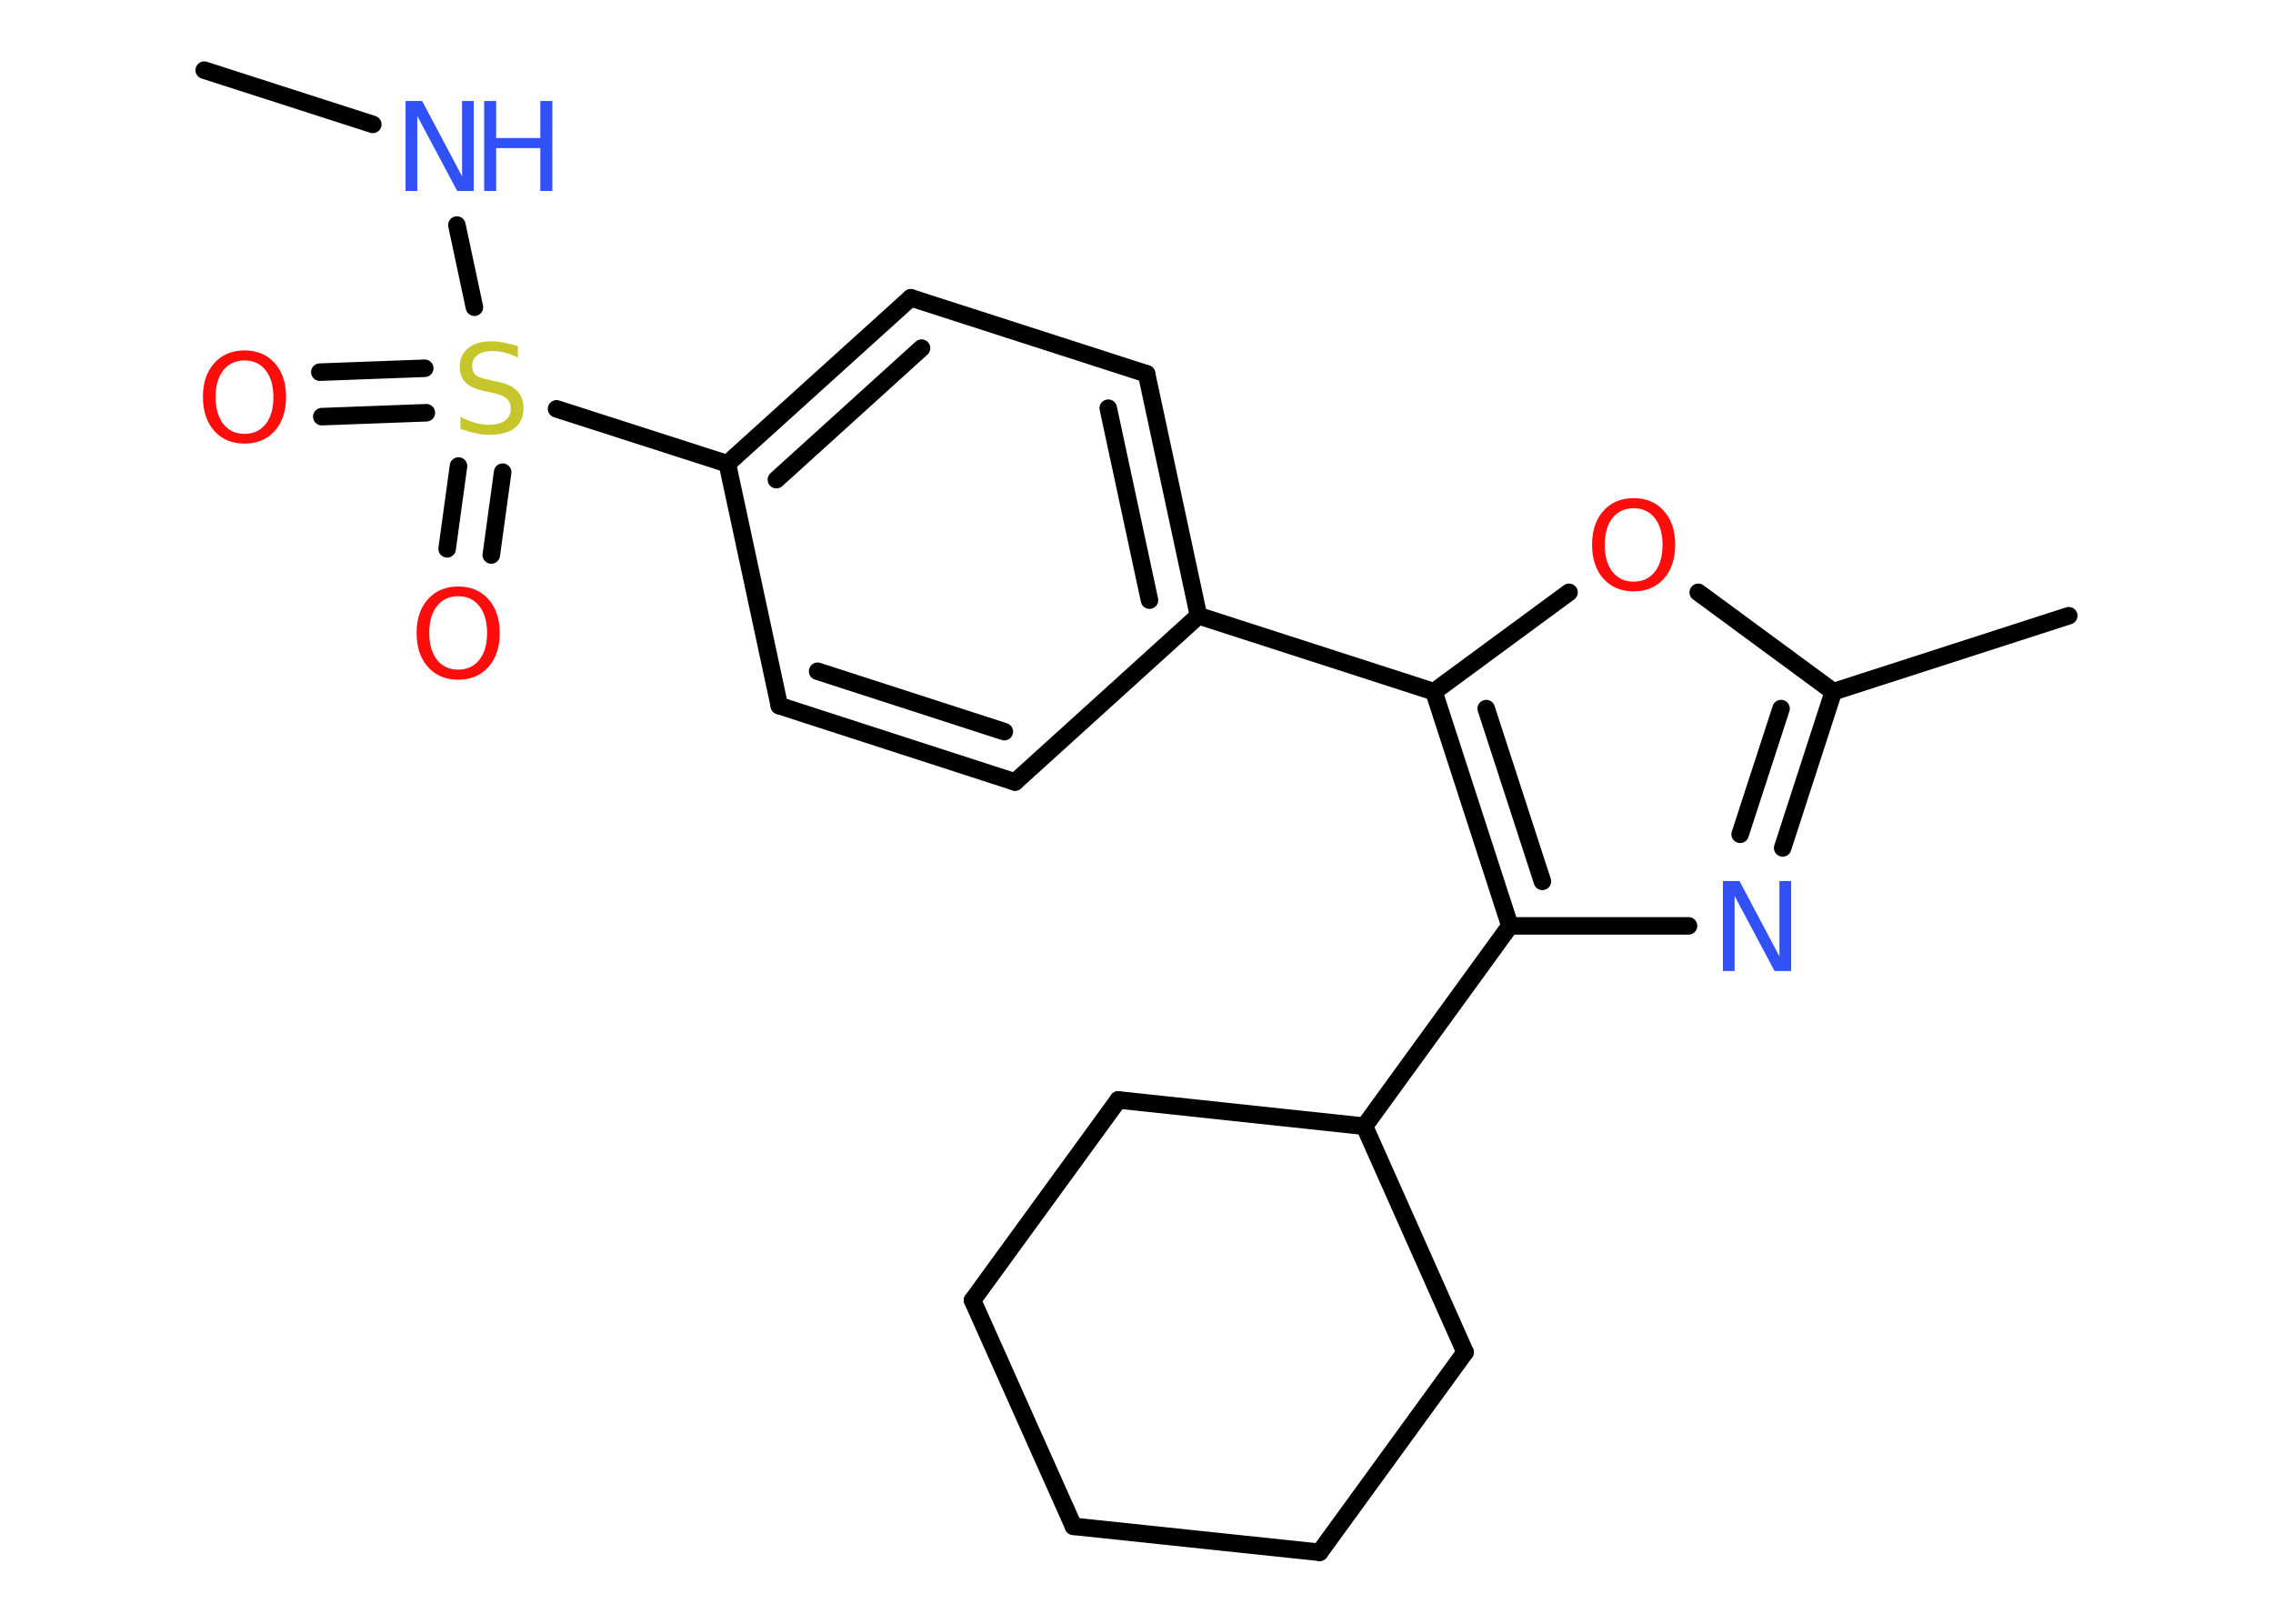 <?xml version='1.0' encoding='UTF-8'?>
<!DOCTYPE svg PUBLIC "-//W3C//DTD SVG 1.1//EN" "http://www.w3.org/Graphics/SVG/1.1/DTD/svg11.dtd">
<svg version='1.2' xmlns='http://www.w3.org/2000/svg' xmlns:xlink='http://www.w3.org/1999/xlink' width='70.0mm' height='50.0mm' viewBox='0 0 70.0 50.0'>
  <desc>Generated by the Chemistry Development Kit (http://github.com/cdk)</desc>
  <g stroke-linecap='round' stroke-linejoin='round' stroke='#000000' stroke-width='.54' fill='#FF0D0D'>
    <rect x='.0' y='.0' width='70.0' height='50.0' fill='#FFFFFF' stroke='none'/>
    <g id='mol1' class='mol'>
      <line id='mol1bnd1' class='bond' x1='6.29' y1='2.16' x2='11.48' y2='3.83'/>
      <line id='mol1bnd2' class='bond' x1='14.07' y1='6.93' x2='14.61' y2='9.46'/>
      <g id='mol1bnd3' class='bond'>
        <line x1='13.13' y1='12.71' x2='9.91' y2='12.83'/>
        <line x1='13.08' y1='11.34' x2='9.85' y2='11.46'/>
      </g>
      <g id='mol1bnd4' class='bond'>
        <line x1='15.48' y1='14.54' x2='15.13' y2='17.09'/>
        <line x1='14.12' y1='14.35' x2='13.77' y2='16.9'/>
      </g>
      <line id='mol1bnd5' class='bond' x1='17.14' y1='12.59' x2='22.4' y2='14.28'/>
      <g id='mol1bnd6' class='bond'>
        <line x1='28.05' y1='9.17' x2='22.4' y2='14.28'/>
        <line x1='28.38' y1='10.72' x2='23.91' y2='14.77'/>
      </g>
      <line id='mol1bnd7' class='bond' x1='28.05' y1='9.17' x2='35.31' y2='11.51'/>
      <g id='mol1bnd8' class='bond'>
        <line x1='36.91' y1='18.96' x2='35.31' y2='11.51'/>
        <line x1='35.4' y1='18.48' x2='34.13' y2='12.57'/>
      </g>
      <line id='mol1bnd9' class='bond' x1='36.91' y1='18.96' x2='44.16' y2='21.3'/>
      <line id='mol1bnd10' class='bond' x1='44.16' y1='21.3' x2='48.32' y2='18.24'/>
      <line id='mol1bnd11' class='bond' x1='52.3' y1='18.24' x2='56.46' y2='21.3'/>
      <line id='mol1bnd12' class='bond' x1='56.46' y1='21.3' x2='63.71' y2='18.96'/>
      <g id='mol1bnd13' class='bond'>
        <line x1='54.9' y1='26.11' x2='56.46' y2='21.3'/>
        <line x1='53.59' y1='25.69' x2='54.85' y2='21.82'/>
      </g>
      <line id='mol1bnd14' class='bond' x1='52.0' y1='28.51' x2='46.5' y2='28.51'/>
      <g id='mol1bnd15' class='bond'>
        <line x1='44.16' y1='21.3' x2='46.5' y2='28.51'/>
        <line x1='45.77' y1='21.82' x2='47.5' y2='27.14'/>
      </g>
      <line id='mol1bnd16' class='bond' x1='46.5' y1='28.51' x2='42.02' y2='34.68'/>
      <line id='mol1bnd17' class='bond' x1='42.02' y1='34.68' x2='45.12' y2='41.64'/>
      <line id='mol1bnd18' class='bond' x1='45.12' y1='41.64' x2='40.64' y2='47.8'/>
      <line id='mol1bnd19' class='bond' x1='40.64' y1='47.8' x2='33.06' y2='47.0'/>
      <line id='mol1bnd20' class='bond' x1='33.06' y1='47.0' x2='29.95' y2='40.04'/>
      <line id='mol1bnd21' class='bond' x1='29.95' y1='40.04' x2='34.44' y2='33.87'/>
      <line id='mol1bnd22' class='bond' x1='42.02' y1='34.68' x2='34.44' y2='33.87'/>
      <line id='mol1bnd23' class='bond' x1='36.91' y1='18.96' x2='31.26' y2='24.08'/>
      <g id='mol1bnd24' class='bond'>
        <line x1='24.0' y1='21.73' x2='31.26' y2='24.08'/>
        <line x1='25.18' y1='20.67' x2='30.93' y2='22.53'/>
      </g>
      <line id='mol1bnd25' class='bond' x1='22.4' y1='14.28' x2='24.0' y2='21.73'/>
      <g id='mol1atm2' class='atom'>
        <path d='M12.5 3.11h.5l1.23 2.32v-2.32h.36v2.77h-.51l-1.23 -2.31v2.31h-.36v-2.77z' stroke='none' fill='#3050F8'/>
        <path d='M14.91 3.11h.37v1.14h1.36v-1.14h.37v2.77h-.37v-1.32h-1.36v1.32h-.37v-2.77z' stroke='none' fill='#3050F8'/>
      </g>
      <path id='mol1atm3' class='atom' d='M15.95 10.65v.36q-.21 -.1 -.4 -.15q-.19 -.05 -.37 -.05q-.31 .0 -.47 .12q-.17 .12 -.17 .34q.0 .18 .11 .28q.11 .09 .42 .15l.23 .05q.42 .08 .62 .28q.2 .2 .2 .54q.0 .4 -.27 .61q-.27 .21 -.79 .21q-.2 .0 -.42 -.05q-.22 -.05 -.46 -.13v-.38q.23 .13 .45 .19q.22 .06 .43 .06q.32 .0 .5 -.13q.17 -.13 .17 -.36q.0 -.21 -.13 -.32q-.13 -.11 -.41 -.17l-.23 -.05q-.42 -.08 -.61 -.26q-.19 -.18 -.19 -.49q.0 -.37 .26 -.58q.26 -.21 .71 -.21q.19 .0 .39 .04q.2 .04 .41 .1z' stroke='none' fill='#C6C62C'/>
      <path id='mol1atm4' class='atom' d='M7.53 11.1q-.41 .0 -.65 .3q-.24 .3 -.24 .83q.0 .52 .24 .83q.24 .3 .65 .3q.41 .0 .65 -.3q.24 -.3 .24 -.83q.0 -.52 -.24 -.83q-.24 -.3 -.65 -.3zM7.53 10.79q.58 .0 .93 .39q.35 .39 .35 1.04q.0 .66 -.35 1.05q-.35 .39 -.93 .39q-.58 .0 -.93 -.39q-.35 -.39 -.35 -1.05q.0 -.65 .35 -1.04q.35 -.39 .93 -.39z' stroke='none'/>
      <path id='mol1atm5' class='atom' d='M14.11 18.36q-.41 .0 -.65 .3q-.24 .3 -.24 .83q.0 .52 .24 .83q.24 .3 .65 .3q.41 .0 .65 -.3q.24 -.3 .24 -.83q.0 -.52 -.24 -.83q-.24 -.3 -.65 -.3zM14.11 18.06q.58 .0 .93 .39q.35 .39 .35 1.04q.0 .66 -.35 1.05q-.35 .39 -.93 .39q-.58 .0 -.93 -.39q-.35 -.39 -.35 -1.05q.0 -.65 .35 -1.04q.35 -.39 .93 -.39z' stroke='none'/>
      <path id='mol1atm11' class='atom' d='M50.31 15.65q-.41 .0 -.65 .3q-.24 .3 -.24 .83q.0 .52 .24 .83q.24 .3 .65 .3q.41 .0 .65 -.3q.24 -.3 .24 -.83q.0 -.52 -.24 -.83q-.24 -.3 -.65 -.3zM50.31 15.34q.58 .0 .93 .39q.35 .39 .35 1.04q.0 .66 -.35 1.05q-.35 .39 -.93 .39q-.58 .0 -.93 -.39q-.35 -.39 -.35 -1.05q.0 -.65 .35 -1.04q.35 -.39 .93 -.39z' stroke='none'/>
      <path id='mol1atm14' class='atom' d='M53.07 27.13h.5l1.23 2.32v-2.32h.36v2.77h-.51l-1.23 -2.31v2.31h-.36v-2.77z' stroke='none' fill='#3050F8'/>
    </g>
  </g>
</svg>

